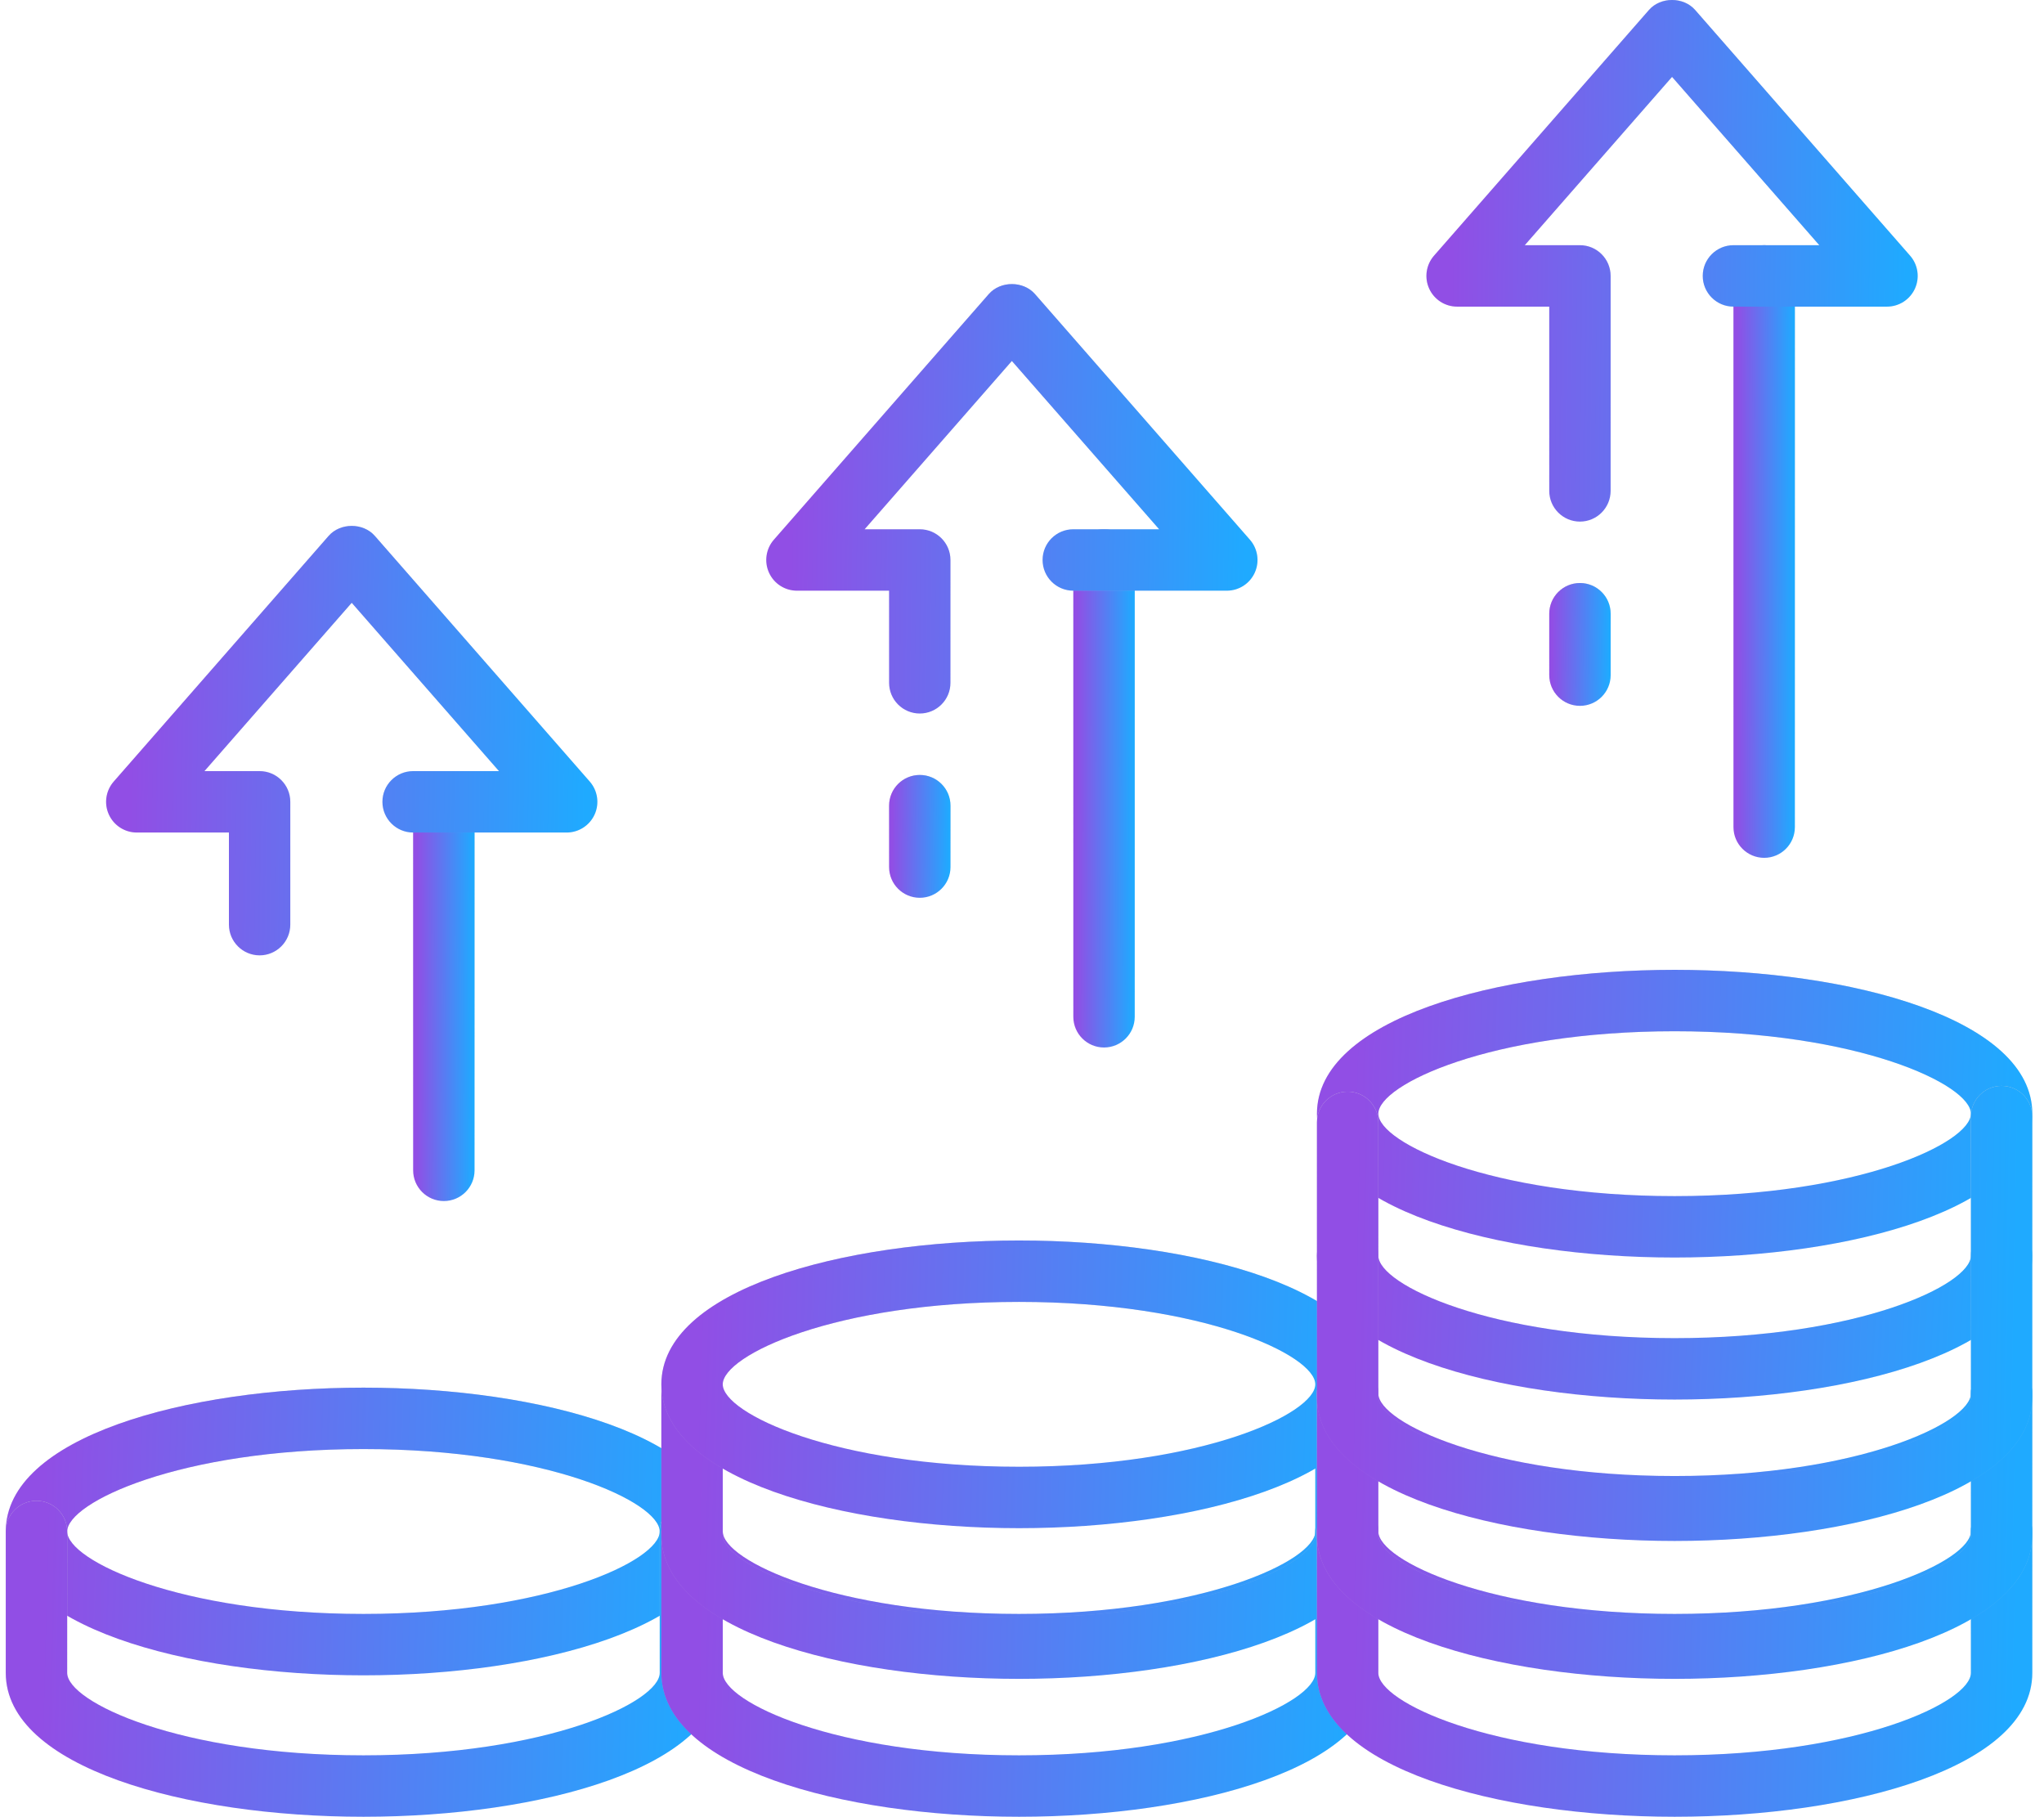 <svg width="117" height="104" viewBox="0 0 117 104" fill="none" xmlns="http://www.w3.org/2000/svg">
<path d="M20.805 95.882C10.63 95.882 0.33 93.054 0.33 87.65C0.33 82.245 10.63 79.417 20.805 79.417C30.979 79.417 41.279 82.245 41.279 87.65C41.279 93.054 30.979 95.882 20.805 95.882ZM20.805 82.932C10.284 82.932 3.846 85.987 3.846 87.65C3.846 89.312 10.285 92.367 20.805 92.367C31.323 92.367 37.763 89.312 37.763 87.65C37.763 85.987 31.323 82.932 20.805 82.932Z" fill="url(#paint0_linear_212_13678)"/>
<path d="M20.805 95.882C10.63 95.882 0.33 93.054 0.33 87.65C0.33 82.245 10.63 79.417 20.805 79.417C30.979 79.417 41.279 82.245 41.279 87.65C41.279 93.054 30.979 95.882 20.805 95.882ZM20.805 82.932C10.284 82.932 3.846 85.987 3.846 87.65C3.846 89.312 10.285 92.367 20.805 92.367C31.323 92.367 37.763 89.312 37.763 87.65C37.763 85.987 31.323 82.932 20.805 82.932Z" fill="url(#paint1_linear_212_13678)"/>
<path d="M20.805 103.976C10.63 103.976 0.33 101.148 0.33 95.743V87.649C0.33 86.679 1.118 85.892 2.088 85.892C3.058 85.892 3.846 86.679 3.846 87.649V95.743C3.846 97.406 10.285 100.46 20.805 100.46C31.323 100.46 37.763 97.406 37.763 95.743V87.649C37.763 86.679 38.551 85.892 39.521 85.892C40.491 85.892 41.279 86.679 41.279 87.649V95.743C41.279 101.148 30.979 103.976 20.805 103.976Z" fill="url(#paint2_linear_212_13678)"/>
<path d="M20.805 103.976C10.63 103.976 0.33 101.148 0.33 95.743V87.649C0.33 86.679 1.118 85.892 2.088 85.892C3.058 85.892 3.846 86.679 3.846 87.649V95.743C3.846 97.406 10.285 100.46 20.805 100.46C31.323 100.46 37.763 97.406 37.763 95.743V87.649C37.763 86.679 38.551 85.892 39.521 85.892C40.491 85.892 41.279 86.679 41.279 87.649V95.743C41.279 101.148 30.979 103.976 20.805 103.976Z" fill="url(#paint3_linear_212_13678)"/>
<path d="M58.331 95.882C48.156 95.882 37.857 93.054 37.857 87.649C37.857 86.679 38.644 85.892 39.614 85.892C40.585 85.892 41.372 86.679 41.372 87.649C41.372 89.312 47.812 92.367 58.331 92.367C68.85 92.367 75.29 89.312 75.29 87.649C75.29 86.679 76.077 85.892 77.047 85.892C78.017 85.892 78.805 86.679 78.805 87.649C78.805 93.054 68.505 95.882 58.331 95.882Z" fill="url(#paint4_linear_212_13678)"/>
<path d="M58.331 95.882C48.156 95.882 37.857 93.054 37.857 87.649C37.857 86.679 38.644 85.892 39.614 85.892C40.585 85.892 41.372 86.679 41.372 87.649C41.372 89.312 47.812 92.367 58.331 92.367C68.85 92.367 75.29 89.312 75.29 87.649C75.29 86.679 76.077 85.892 77.047 85.892C78.017 85.892 78.805 86.679 78.805 87.649C78.805 93.054 68.505 95.882 58.331 95.882Z" fill="url(#paint5_linear_212_13678)"/>
<path d="M58.331 103.976C48.156 103.976 37.857 101.148 37.857 95.743V87.649C37.857 86.679 38.644 85.892 39.614 85.892C40.585 85.892 41.372 86.679 41.372 87.649V95.743C41.372 97.406 47.812 100.46 58.331 100.46C68.85 100.46 75.29 97.406 75.29 95.743V87.649C75.29 86.679 76.077 85.892 77.047 85.892C78.017 85.892 78.805 86.679 78.805 87.649V95.743C78.805 101.148 68.505 103.976 58.331 103.976Z" fill="url(#paint6_linear_212_13678)"/>
<path d="M58.331 103.976C48.156 103.976 37.857 101.148 37.857 95.743V87.649C37.857 86.679 38.644 85.892 39.614 85.892C40.585 85.892 41.372 86.679 41.372 87.649V95.743C41.372 97.406 47.812 100.46 58.331 100.46C68.85 100.46 75.29 97.406 75.29 95.743V87.649C75.29 86.679 76.077 85.892 77.047 85.892C78.017 85.892 78.805 86.679 78.805 87.649V95.743C78.805 101.148 68.505 103.976 58.331 103.976Z" fill="url(#paint7_linear_212_13678)"/>
<path d="M58.33 96.084C48.156 96.084 37.856 93.256 37.856 87.852V79.758C37.856 78.788 38.644 78 39.614 78C40.584 78 41.371 78.788 41.371 79.758V87.852C41.371 89.514 47.811 92.569 58.33 92.569C68.849 92.569 75.289 89.514 75.289 87.852V79.758C75.289 78.788 76.077 78 77.047 78C78.017 78 78.804 78.788 78.804 79.758V87.852C78.804 93.256 68.505 96.084 58.33 96.084Z" fill="url(#paint8_linear_212_13678)"/>
<path d="M58.33 96.084C48.156 96.084 37.856 93.256 37.856 87.852V79.758C37.856 78.788 38.644 78 39.614 78C40.584 78 41.371 78.788 41.371 79.758V87.852C41.371 89.514 47.811 92.569 58.33 92.569C68.849 92.569 75.289 89.514 75.289 87.852V79.758C75.289 78.788 76.077 78 77.047 78C78.017 78 78.804 78.788 78.804 79.758V87.852C78.804 93.256 68.505 96.084 58.33 96.084Z" fill="url(#paint9_linear_212_13678)"/>
<path d="M58.33 87.46C48.156 87.46 37.856 84.632 37.856 79.227C37.856 73.823 48.156 70.995 58.33 70.995C68.505 70.995 78.804 73.823 78.804 79.227C78.804 84.632 68.505 87.46 58.33 87.46ZM58.33 74.51C47.809 74.51 41.371 77.564 41.371 79.227C41.371 80.89 47.811 83.944 58.33 83.944C68.849 83.944 75.289 80.89 75.289 79.227C75.289 77.564 68.849 74.51 58.33 74.51Z" fill="url(#paint10_linear_212_13678)"/>
<path d="M58.33 87.46C48.156 87.46 37.856 84.632 37.856 79.227C37.856 73.823 48.156 70.995 58.33 70.995C68.505 70.995 78.804 73.823 78.804 79.227C78.804 84.632 68.505 87.46 58.33 87.46ZM58.33 74.51C47.809 74.51 41.371 77.564 41.371 79.227C41.371 80.89 47.811 83.944 58.33 83.944C68.849 83.944 75.289 80.89 75.289 79.227C75.289 77.564 68.849 74.51 58.33 74.51Z" fill="url(#paint11_linear_212_13678)"/>
<path d="M95.857 71.97C85.682 71.97 75.383 69.142 75.383 63.738C75.383 58.333 85.682 55.505 95.857 55.505C106.031 55.505 116.331 58.333 116.331 63.738C116.331 69.142 106.031 71.97 95.857 71.97ZM95.857 59.02C85.336 59.02 78.898 62.075 78.898 63.738C78.898 65.4 85.338 68.455 95.857 68.455C106.376 68.455 112.816 65.4 112.816 63.738C112.816 62.075 106.376 59.02 95.857 59.02Z" fill="url(#paint12_linear_212_13678)"/>
<path d="M95.857 71.97C85.682 71.97 75.383 69.142 75.383 63.738C75.383 58.333 85.682 55.505 95.857 55.505C106.031 55.505 116.331 58.333 116.331 63.738C116.331 69.142 106.031 71.97 95.857 71.97ZM95.857 59.02C85.336 59.02 78.898 62.075 78.898 63.738C78.898 65.4 85.338 68.455 95.857 68.455C106.376 68.455 112.816 65.4 112.816 63.738C112.816 62.075 106.376 59.02 95.857 59.02Z" fill="url(#paint13_linear_212_13678)"/>
<path d="M95.856 95.882C85.682 95.882 75.382 93.054 75.382 87.649C75.382 86.679 76.17 85.892 77.14 85.892C78.11 85.892 78.897 86.679 78.897 87.649C78.897 89.312 85.337 92.367 95.856 92.367C106.375 92.367 112.815 89.312 112.815 87.649C112.815 86.679 113.603 85.892 114.573 85.892C115.543 85.892 116.33 86.679 116.33 87.649C116.33 93.054 106.031 95.882 95.856 95.882Z" fill="url(#paint14_linear_212_13678)"/>
<path d="M95.856 95.882C85.682 95.882 75.382 93.054 75.382 87.649C75.382 86.679 76.17 85.892 77.14 85.892C78.11 85.892 78.897 86.679 78.897 87.649C78.897 89.312 85.337 92.367 95.856 92.367C106.375 92.367 112.815 89.312 112.815 87.649C112.815 86.679 113.603 85.892 114.573 85.892C115.543 85.892 116.33 86.679 116.33 87.649C116.33 93.054 106.031 95.882 95.856 95.882Z" fill="url(#paint15_linear_212_13678)"/>
<path d="M95.856 103.976C85.682 103.976 75.382 101.148 75.382 95.743V87.649C75.382 86.679 76.17 85.892 77.14 85.892C78.11 85.892 78.897 86.679 78.897 87.649V95.743C78.897 97.406 85.337 100.46 95.856 100.46C106.375 100.46 112.815 97.406 112.815 95.743V87.649C112.815 86.679 113.603 85.892 114.573 85.892C115.543 85.892 116.33 86.679 116.33 87.649V95.743C116.33 101.148 106.031 103.976 95.856 103.976Z" fill="url(#paint16_linear_212_13678)"/>
<path d="M95.856 103.976C85.682 103.976 75.382 101.148 75.382 95.743V87.649C75.382 86.679 76.17 85.892 77.14 85.892C78.11 85.892 78.897 86.679 78.897 87.649V95.743C78.897 97.406 85.337 100.46 95.856 100.46C106.375 100.46 112.815 97.406 112.815 95.743V87.649C112.815 86.679 113.603 85.892 114.573 85.892C115.543 85.892 116.33 86.679 116.33 87.649V95.743C116.33 101.148 106.031 103.976 95.856 103.976Z" fill="url(#paint17_linear_212_13678)"/>
<path d="M95.856 87.99C85.681 87.99 75.382 85.162 75.382 79.758C75.382 78.788 76.169 78 77.139 78C78.11 78 78.897 78.788 78.897 79.758C78.897 81.421 85.337 84.475 95.856 84.475C106.375 84.475 112.815 81.421 112.815 79.758C112.815 78.788 113.602 78 114.572 78C115.543 78 116.33 78.788 116.33 79.758C116.33 85.162 106.031 87.99 95.856 87.99Z" fill="url(#paint18_linear_212_13678)"/>
<path d="M95.856 87.99C85.681 87.99 75.382 85.162 75.382 79.758C75.382 78.788 76.169 78 77.139 78C78.11 78 78.897 78.788 78.897 79.758C78.897 81.421 85.337 84.475 95.856 84.475C106.375 84.475 112.815 81.421 112.815 79.758C112.815 78.788 113.602 78 114.572 78C115.543 78 116.33 78.788 116.33 79.758C116.33 85.162 106.031 87.99 95.856 87.99Z" fill="url(#paint19_linear_212_13678)"/>
<path d="M95.856 96.084C85.681 96.084 75.382 93.256 75.382 87.852V79.758C75.382 78.788 76.169 78 77.139 78C78.11 78 78.897 78.788 78.897 79.758V87.852C78.897 89.514 85.337 92.569 95.856 92.569C106.375 92.569 112.815 89.514 112.815 87.852V79.758C112.815 78.788 113.602 78 114.572 78C115.543 78 116.33 78.788 116.33 79.758V87.852C116.33 93.256 106.031 96.084 95.856 96.084Z" fill="url(#paint20_linear_212_13678)"/>
<path d="M95.856 96.084C85.681 96.084 75.382 93.256 75.382 87.852V79.758C75.382 78.788 76.169 78 77.139 78C78.11 78 78.897 78.788 78.897 79.758V87.852C78.897 89.514 85.337 92.569 95.856 92.569C106.375 92.569 112.815 89.514 112.815 87.852V79.758C112.815 78.788 113.602 78 114.572 78C115.543 78 116.33 78.788 116.33 79.758V87.852C116.33 93.256 106.031 96.084 95.856 96.084Z" fill="url(#paint21_linear_212_13678)"/>
<path d="M95.856 80.099C85.681 80.099 75.382 77.271 75.382 71.867C75.382 70.896 76.169 70.109 77.139 70.109C78.11 70.109 78.897 70.896 78.897 71.867C78.897 73.529 85.337 76.584 95.856 76.584C106.375 76.584 112.815 73.529 112.815 71.867C112.815 70.896 113.602 70.109 114.572 70.109C115.543 70.109 116.33 70.896 116.33 71.867C116.33 77.271 106.031 80.099 95.856 80.099Z" fill="url(#paint22_linear_212_13678)"/>
<path d="M95.856 80.099C85.681 80.099 75.382 77.271 75.382 71.867C75.382 70.896 76.169 70.109 77.139 70.109C78.11 70.109 78.897 70.896 78.897 71.867C78.897 73.529 85.337 76.584 95.856 76.584C106.375 76.584 112.815 73.529 112.815 71.867C112.815 70.896 113.602 70.109 114.572 70.109C115.543 70.109 116.33 70.896 116.33 71.867C116.33 77.271 106.031 80.099 95.856 80.099Z" fill="url(#paint23_linear_212_13678)"/>
<path d="M95.856 88.192C85.681 88.192 75.382 85.365 75.382 79.96V64.233C75.382 63.263 76.169 62.476 77.139 62.476C78.11 62.476 78.897 63.263 78.897 64.233V79.96C78.897 81.623 85.337 84.677 95.856 84.677C106.375 84.677 112.815 81.624 112.815 79.96V63.904C112.815 62.934 113.602 62.147 114.572 62.147C115.543 62.147 116.33 62.934 116.33 63.904V79.96C116.33 85.365 106.031 88.192 95.856 88.192Z" fill="url(#paint24_linear_212_13678)"/>
<path d="M95.856 88.192C85.681 88.192 75.382 85.365 75.382 79.96V64.233C75.382 63.263 76.169 62.476 77.139 62.476C78.11 62.476 78.897 63.263 78.897 64.233V79.96C78.897 81.623 85.337 84.677 95.856 84.677C106.375 84.677 112.815 81.624 112.815 79.96V63.904C112.815 62.934 113.602 62.147 114.572 62.147C115.543 62.147 116.33 62.934 116.33 63.904V79.96C116.33 85.365 106.031 88.192 95.856 88.192Z" fill="url(#paint25_linear_212_13678)"/>
<path d="M63.195 59.95C62.225 59.95 61.438 59.163 61.438 58.193V32.049C61.438 31.078 62.225 30.291 63.195 30.291C64.165 30.291 64.953 31.078 64.953 32.049V58.193C64.953 59.163 64.165 59.95 63.195 59.95Z" fill="url(#paint26_linear_212_13678)"/>
<path d="M63.195 59.95C62.225 59.95 61.438 59.163 61.438 58.193V32.049C61.438 31.078 62.225 30.291 63.195 30.291C64.165 30.291 64.953 31.078 64.953 32.049V58.193C64.953 59.163 64.165 59.95 63.195 59.95Z" fill="url(#paint27_linear_212_13678)"/>
<path d="M52.649 51.382C51.679 51.382 50.892 50.594 50.892 49.624V46.109C50.892 45.139 51.679 44.352 52.649 44.352C53.619 44.352 54.407 45.139 54.407 46.109V49.624C54.407 50.594 53.619 51.382 52.649 51.382Z" fill="url(#paint28_linear_212_13678)"/>
<path d="M52.649 51.382C51.679 51.382 50.892 50.594 50.892 49.624V46.109C50.892 45.139 51.679 44.352 52.649 44.352C53.619 44.352 54.407 45.139 54.407 46.109V49.624C54.407 50.594 53.619 51.382 52.649 51.382Z" fill="url(#paint29_linear_212_13678)"/>
<path d="M52.649 40.836C51.679 40.836 50.892 40.049 50.892 39.079V33.806H45.619C44.928 33.806 44.303 33.404 44.018 32.774C43.733 32.147 43.842 31.41 44.295 30.89L56.599 16.83C57.266 16.067 58.576 16.067 59.244 16.83L71.547 30.89C72 31.409 72.109 32.147 71.824 32.774C71.54 33.402 70.914 33.806 70.223 33.806H61.435C60.465 33.806 59.678 33.019 59.678 32.048C59.678 31.078 60.465 30.291 61.435 30.291H66.35L57.92 20.658L49.491 30.291H52.648C53.618 30.291 54.405 31.078 54.405 32.048V39.079C54.405 40.049 53.618 40.836 52.648 40.836H52.649Z" fill="url(#paint30_linear_212_13678)"/>
<path d="M52.649 40.836C51.679 40.836 50.892 40.049 50.892 39.079V33.806H45.619C44.928 33.806 44.303 33.404 44.018 32.774C43.733 32.147 43.842 31.41 44.295 30.89L56.599 16.83C57.266 16.067 58.576 16.067 59.244 16.83L71.547 30.89C72 31.409 72.109 32.147 71.824 32.774C71.54 33.402 70.914 33.806 70.223 33.806H61.435C60.465 33.806 59.678 33.019 59.678 32.048C59.678 31.078 60.465 30.291 61.435 30.291H66.35L57.92 20.658L49.491 30.291H52.648C53.618 30.291 54.405 31.078 54.405 32.048V39.079C54.405 40.049 53.618 40.836 52.648 40.836H52.649Z" fill="url(#paint31_linear_212_13678)"/>
<path d="M25.407 68.738C24.437 68.738 23.649 67.951 23.649 66.98V45.889C23.649 44.919 24.437 44.132 25.407 44.132C26.377 44.132 27.164 44.919 27.164 45.889V66.98C27.164 67.951 26.377 68.738 25.407 68.738Z" fill="url(#paint32_linear_212_13678)"/>
<path d="M25.407 68.738C24.437 68.738 23.649 67.951 23.649 66.98V45.889C23.649 44.919 24.437 44.132 25.407 44.132C26.377 44.132 27.164 44.919 27.164 45.889V66.98C27.164 67.951 26.377 68.738 25.407 68.738Z" fill="url(#paint33_linear_212_13678)"/>
<path d="M14.862 54.677C13.892 54.677 13.104 53.89 13.104 52.92V47.647H7.831C7.141 47.647 6.515 47.244 6.23 46.615C5.945 45.988 6.054 45.251 6.508 44.731L18.811 30.671C19.479 29.908 20.788 29.908 21.456 30.671L33.759 44.731C34.213 45.25 34.322 45.988 34.037 46.615C33.752 47.243 33.126 47.647 32.436 47.647H23.648C22.678 47.647 21.89 46.859 21.89 45.889C21.89 44.919 22.678 44.132 23.648 44.132H28.562L20.133 34.498L11.703 44.132H14.86C15.83 44.132 16.617 44.919 16.617 45.889V52.92C16.617 53.89 15.83 54.677 14.86 54.677H14.862Z" fill="url(#paint34_linear_212_13678)"/>
<path d="M14.862 54.677C13.892 54.677 13.104 53.89 13.104 52.92V47.647H7.831C7.141 47.647 6.515 47.244 6.23 46.615C5.945 45.988 6.054 45.251 6.508 44.731L18.811 30.671C19.479 29.908 20.788 29.908 21.456 30.671L33.759 44.731C34.213 45.25 34.322 45.988 34.037 46.615C33.752 47.243 33.126 47.647 32.436 47.647H23.648C22.678 47.647 21.89 46.859 21.89 45.889C21.89 44.919 22.678 44.132 23.648 44.132H28.562L20.133 34.498L11.703 44.132H14.86C15.83 44.132 16.617 44.919 16.617 45.889V52.92C16.617 53.89 15.83 54.677 14.86 54.677H14.862Z" fill="url(#paint35_linear_212_13678)"/>
<path d="M100.983 49.095C100.013 49.095 99.225 48.308 99.225 47.338V15.791C99.225 14.821 100.013 14.033 100.983 14.033C101.953 14.033 102.74 14.821 102.74 15.791V47.338C102.74 48.308 101.953 49.095 100.983 49.095Z" fill="url(#paint36_linear_212_13678)"/>
<path d="M100.983 49.095C100.013 49.095 99.225 48.308 99.225 47.338V15.791C99.225 14.821 100.013 14.033 100.983 14.033C101.953 14.033 102.74 14.821 102.74 15.791V47.338C102.74 48.308 101.953 49.095 100.983 49.095Z" fill="url(#paint37_linear_212_13678)"/>
<path d="M90.438 40.397C89.467 40.397 88.68 39.61 88.68 38.639V35.124C88.68 34.154 89.467 33.367 90.438 33.367C91.408 33.367 92.195 34.154 92.195 35.124V38.639C92.195 39.61 91.408 40.397 90.438 40.397Z" fill="url(#paint38_linear_212_13678)"/>
<path d="M90.438 40.397C89.467 40.397 88.68 39.61 88.68 38.639V35.124C88.68 34.154 89.467 33.367 90.438 33.367C91.408 33.367 92.195 34.154 92.195 35.124V38.639C92.195 39.61 91.408 40.397 90.438 40.397Z" fill="url(#paint39_linear_212_13678)"/>
<path d="M90.438 29.852C89.467 29.852 88.68 29.064 88.68 28.094V17.549H83.407C82.717 17.549 82.091 17.146 81.806 16.517C81.521 15.889 81.63 15.153 82.084 14.633L94.387 0.572C95.055 -0.191 96.364 -0.191 97.032 0.572L109.335 14.633C109.789 15.151 109.898 15.889 109.613 16.517C109.328 17.144 108.702 17.549 108.012 17.549H99.224C98.254 17.549 97.466 16.761 97.466 15.791C97.466 14.821 98.254 14.033 99.224 14.033H104.138L95.709 4.4L87.279 14.033H90.436C91.406 14.033 92.193 14.821 92.193 15.791V28.094C92.193 29.064 91.406 29.852 90.436 29.852H90.438Z" fill="url(#paint40_linear_212_13678)"/>
<path d="M90.438 29.852C89.467 29.852 88.68 29.064 88.68 28.094V17.549H83.407C82.717 17.549 82.091 17.146 81.806 16.517C81.521 15.889 81.63 15.153 82.084 14.633L94.387 0.572C95.055 -0.191 96.364 -0.191 97.032 0.572L109.335 14.633C109.789 15.151 109.898 15.889 109.613 16.517C109.328 17.144 108.702 17.549 108.012 17.549H99.224C98.254 17.549 97.466 16.761 97.466 15.791C97.466 14.821 98.254 14.033 99.224 14.033H104.138L95.709 4.4L87.279 14.033H90.436C91.406 14.033 92.193 14.821 92.193 15.791V28.094C92.193 29.064 91.406 29.852 90.436 29.852H90.438Z" fill="url(#paint41_linear_212_13678)"/>
<defs>
<linearGradient id="paint0_linear_212_13678" x1="20.804" y1="79.417" x2="20.804" y2="95.882" gradientUnits="userSpaceOnUse">
<stop stop-color="#D9D9D9"/>
<stop offset="1" stop-color="#D9D9D9" stop-opacity="0"/>
</linearGradient>
<linearGradient id="paint1_linear_212_13678" x1="40.568" y1="80.748" x2="2.636" y2="79.649" gradientUnits="userSpaceOnUse">
<stop stop-color="#1FAAFF"/>
<stop offset="1" stop-color="#914EE5"/>
</linearGradient>
<linearGradient id="paint2_linear_212_13678" x1="20.804" y1="85.892" x2="20.804" y2="103.976" gradientUnits="userSpaceOnUse">
<stop stop-color="#D9D9D9"/>
<stop offset="1" stop-color="#D9D9D9" stop-opacity="0"/>
</linearGradient>
<linearGradient id="paint3_linear_212_13678" x1="40.568" y1="87.354" x2="2.63" y2="86.353" gradientUnits="userSpaceOnUse">
<stop stop-color="#1FAAFF"/>
<stop offset="1" stop-color="#914EE5"/>
</linearGradient>
<linearGradient id="paint4_linear_212_13678" x1="58.331" y1="85.892" x2="58.331" y2="95.882" gradientUnits="userSpaceOnUse">
<stop stop-color="#D9D9D9"/>
<stop offset="1" stop-color="#D9D9D9" stop-opacity="0"/>
</linearGradient>
<linearGradient id="paint5_linear_212_13678" x1="78.094" y1="86.7" x2="40.217" y2="84.89" gradientUnits="userSpaceOnUse">
<stop stop-color="#1FAAFF"/>
<stop offset="1" stop-color="#914EE5"/>
</linearGradient>
<linearGradient id="paint6_linear_212_13678" x1="58.331" y1="85.892" x2="58.331" y2="103.976" gradientUnits="userSpaceOnUse">
<stop stop-color="#D9D9D9"/>
<stop offset="1" stop-color="#D9D9D9" stop-opacity="0"/>
</linearGradient>
<linearGradient id="paint7_linear_212_13678" x1="78.094" y1="87.354" x2="40.157" y2="86.353" gradientUnits="userSpaceOnUse">
<stop stop-color="#1FAAFF"/>
<stop offset="1" stop-color="#914EE5"/>
</linearGradient>
<linearGradient id="paint8_linear_212_13678" x1="58.33" y1="78" x2="58.33" y2="96.084" gradientUnits="userSpaceOnUse">
<stop stop-color="#D9D9D9"/>
<stop offset="1" stop-color="#D9D9D9" stop-opacity="0"/>
</linearGradient>
<linearGradient id="paint9_linear_212_13678" x1="78.093" y1="79.463" x2="40.156" y2="78.461" gradientUnits="userSpaceOnUse">
<stop stop-color="#1FAAFF"/>
<stop offset="1" stop-color="#914EE5"/>
</linearGradient>
<linearGradient id="paint10_linear_212_13678" x1="58.33" y1="70.995" x2="58.33" y2="87.46" gradientUnits="userSpaceOnUse">
<stop stop-color="#D9D9D9"/>
<stop offset="1" stop-color="#D9D9D9" stop-opacity="0"/>
</linearGradient>
<linearGradient id="paint11_linear_212_13678" x1="78.093" y1="72.326" x2="40.162" y2="71.227" gradientUnits="userSpaceOnUse">
<stop stop-color="#1FAAFF"/>
<stop offset="1" stop-color="#914EE5"/>
</linearGradient>
<linearGradient id="paint12_linear_212_13678" x1="95.857" y1="55.505" x2="95.857" y2="71.97" gradientUnits="userSpaceOnUse">
<stop stop-color="#D9D9D9"/>
<stop offset="1" stop-color="#D9D9D9" stop-opacity="0"/>
</linearGradient>
<linearGradient id="paint13_linear_212_13678" x1="115.62" y1="56.837" x2="77.688" y2="55.737" gradientUnits="userSpaceOnUse">
<stop stop-color="#1FAAFF"/>
<stop offset="1" stop-color="#914EE5"/>
</linearGradient>
<linearGradient id="paint14_linear_212_13678" x1="95.856" y1="85.892" x2="95.856" y2="95.882" gradientUnits="userSpaceOnUse">
<stop stop-color="#D9D9D9"/>
<stop offset="1" stop-color="#D9D9D9" stop-opacity="0"/>
</linearGradient>
<linearGradient id="paint15_linear_212_13678" x1="115.619" y1="86.7" x2="77.742" y2="84.89" gradientUnits="userSpaceOnUse">
<stop stop-color="#1FAAFF"/>
<stop offset="1" stop-color="#914EE5"/>
</linearGradient>
<linearGradient id="paint16_linear_212_13678" x1="95.856" y1="85.892" x2="95.856" y2="103.976" gradientUnits="userSpaceOnUse">
<stop stop-color="#D9D9D9"/>
<stop offset="1" stop-color="#D9D9D9" stop-opacity="0"/>
</linearGradient>
<linearGradient id="paint17_linear_212_13678" x1="115.619" y1="87.354" x2="77.682" y2="86.353" gradientUnits="userSpaceOnUse">
<stop stop-color="#1FAAFF"/>
<stop offset="1" stop-color="#914EE5"/>
</linearGradient>
<linearGradient id="paint18_linear_212_13678" x1="95.856" y1="78" x2="95.856" y2="87.99" gradientUnits="userSpaceOnUse">
<stop stop-color="#D9D9D9"/>
<stop offset="1" stop-color="#D9D9D9" stop-opacity="0"/>
</linearGradient>
<linearGradient id="paint19_linear_212_13678" x1="115.619" y1="78.808" x2="77.742" y2="76.998" gradientUnits="userSpaceOnUse">
<stop stop-color="#1FAAFF"/>
<stop offset="1" stop-color="#914EE5"/>
</linearGradient>
<linearGradient id="paint20_linear_212_13678" x1="95.856" y1="78" x2="95.856" y2="96.084" gradientUnits="userSpaceOnUse">
<stop stop-color="#D9D9D9"/>
<stop offset="1" stop-color="#D9D9D9" stop-opacity="0"/>
</linearGradient>
<linearGradient id="paint21_linear_212_13678" x1="115.619" y1="79.463" x2="77.682" y2="78.461" gradientUnits="userSpaceOnUse">
<stop stop-color="#1FAAFF"/>
<stop offset="1" stop-color="#914EE5"/>
</linearGradient>
<linearGradient id="paint22_linear_212_13678" x1="95.856" y1="70.109" x2="95.856" y2="80.099" gradientUnits="userSpaceOnUse">
<stop stop-color="#D9D9D9"/>
<stop offset="1" stop-color="#D9D9D9" stop-opacity="0"/>
</linearGradient>
<linearGradient id="paint23_linear_212_13678" x1="115.619" y1="70.917" x2="77.742" y2="69.107" gradientUnits="userSpaceOnUse">
<stop stop-color="#1FAAFF"/>
<stop offset="1" stop-color="#914EE5"/>
</linearGradient>
<linearGradient id="paint24_linear_212_13678" x1="95.856" y1="62.147" x2="95.856" y2="88.192" gradientUnits="userSpaceOnUse">
<stop stop-color="#D9D9D9"/>
<stop offset="1" stop-color="#D9D9D9" stop-opacity="0"/>
</linearGradient>
<linearGradient id="paint25_linear_212_13678" x1="115.619" y1="64.253" x2="77.668" y2="63.558" gradientUnits="userSpaceOnUse">
<stop stop-color="#1FAAFF"/>
<stop offset="1" stop-color="#914EE5"/>
</linearGradient>
<linearGradient id="paint26_linear_212_13678" x1="63.195" y1="30.291" x2="63.195" y2="59.95" gradientUnits="userSpaceOnUse">
<stop stop-color="#D9D9D9"/>
<stop offset="1" stop-color="#D9D9D9" stop-opacity="0"/>
</linearGradient>
<linearGradient id="paint27_linear_212_13678" x1="64.892" y1="32.689" x2="61.633" y2="32.685" gradientUnits="userSpaceOnUse">
<stop stop-color="#1FAAFF"/>
<stop offset="1" stop-color="#914EE5"/>
</linearGradient>
<linearGradient id="paint28_linear_212_13678" x1="52.649" y1="44.352" x2="52.649" y2="51.382" gradientUnits="userSpaceOnUse">
<stop stop-color="#D9D9D9"/>
<stop offset="1" stop-color="#D9D9D9" stop-opacity="0"/>
</linearGradient>
<linearGradient id="paint29_linear_212_13678" x1="54.346" y1="44.92" x2="51.087" y2="44.901" gradientUnits="userSpaceOnUse">
<stop stop-color="#1FAAFF"/>
<stop offset="1" stop-color="#914EE5"/>
</linearGradient>
<linearGradient id="paint30_linear_212_13678" x1="57.921" y1="16.258" x2="57.921" y2="40.836" gradientUnits="userSpaceOnUse">
<stop stop-color="#D9D9D9"/>
<stop offset="1" stop-color="#D9D9D9" stop-opacity="0"/>
</linearGradient>
<linearGradient id="paint31_linear_212_13678" x1="71.493" y1="18.245" x2="45.427" y2="17.898" gradientUnits="userSpaceOnUse">
<stop stop-color="#1FAAFF"/>
<stop offset="1" stop-color="#914EE5"/>
</linearGradient>
<linearGradient id="paint32_linear_212_13678" x1="25.407" y1="44.132" x2="25.407" y2="68.738" gradientUnits="userSpaceOnUse">
<stop stop-color="#D9D9D9"/>
<stop offset="1" stop-color="#D9D9D9" stop-opacity="0"/>
</linearGradient>
<linearGradient id="paint33_linear_212_13678" x1="27.103" y1="46.122" x2="23.844" y2="46.116" gradientUnits="userSpaceOnUse">
<stop stop-color="#1FAAFF"/>
<stop offset="1" stop-color="#914EE5"/>
</linearGradient>
<linearGradient id="paint34_linear_212_13678" x1="20.134" y1="30.098" x2="20.134" y2="54.677" gradientUnits="userSpaceOnUse">
<stop stop-color="#D9D9D9"/>
<stop offset="1" stop-color="#D9D9D9" stop-opacity="0"/>
</linearGradient>
<linearGradient id="paint35_linear_212_13678" x1="33.706" y1="32.086" x2="7.639" y2="31.738" gradientUnits="userSpaceOnUse">
<stop stop-color="#1FAAFF"/>
<stop offset="1" stop-color="#914EE5"/>
</linearGradient>
<linearGradient id="paint36_linear_212_13678" x1="100.983" y1="14.033" x2="100.983" y2="49.095" gradientUnits="userSpaceOnUse">
<stop stop-color="#D9D9D9"/>
<stop offset="1" stop-color="#D9D9D9" stop-opacity="0"/>
</linearGradient>
<linearGradient id="paint37_linear_212_13678" x1="102.679" y1="16.869" x2="99.42" y2="16.865" gradientUnits="userSpaceOnUse">
<stop stop-color="#1FAAFF"/>
<stop offset="1" stop-color="#914EE5"/>
</linearGradient>
<linearGradient id="paint38_linear_212_13678" x1="90.438" y1="33.367" x2="90.438" y2="40.397" gradientUnits="userSpaceOnUse">
<stop stop-color="#D9D9D9"/>
<stop offset="1" stop-color="#D9D9D9" stop-opacity="0"/>
</linearGradient>
<linearGradient id="paint39_linear_212_13678" x1="92.134" y1="33.935" x2="88.875" y2="33.916" gradientUnits="userSpaceOnUse">
<stop stop-color="#1FAAFF"/>
<stop offset="1" stop-color="#914EE5"/>
</linearGradient>
<linearGradient id="paint40_linear_212_13678" x1="95.71" y1="0" x2="95.71" y2="29.852" gradientUnits="userSpaceOnUse">
<stop stop-color="#D9D9D9"/>
<stop offset="1" stop-color="#D9D9D9" stop-opacity="0"/>
</linearGradient>
<linearGradient id="paint41_linear_212_13678" x1="109.281" y1="2.414" x2="83.214" y2="2.128" gradientUnits="userSpaceOnUse">
<stop stop-color="#1FAAFF"/>
<stop offset="1" stop-color="#914EE5"/>
</linearGradient>
</defs>
</svg>
